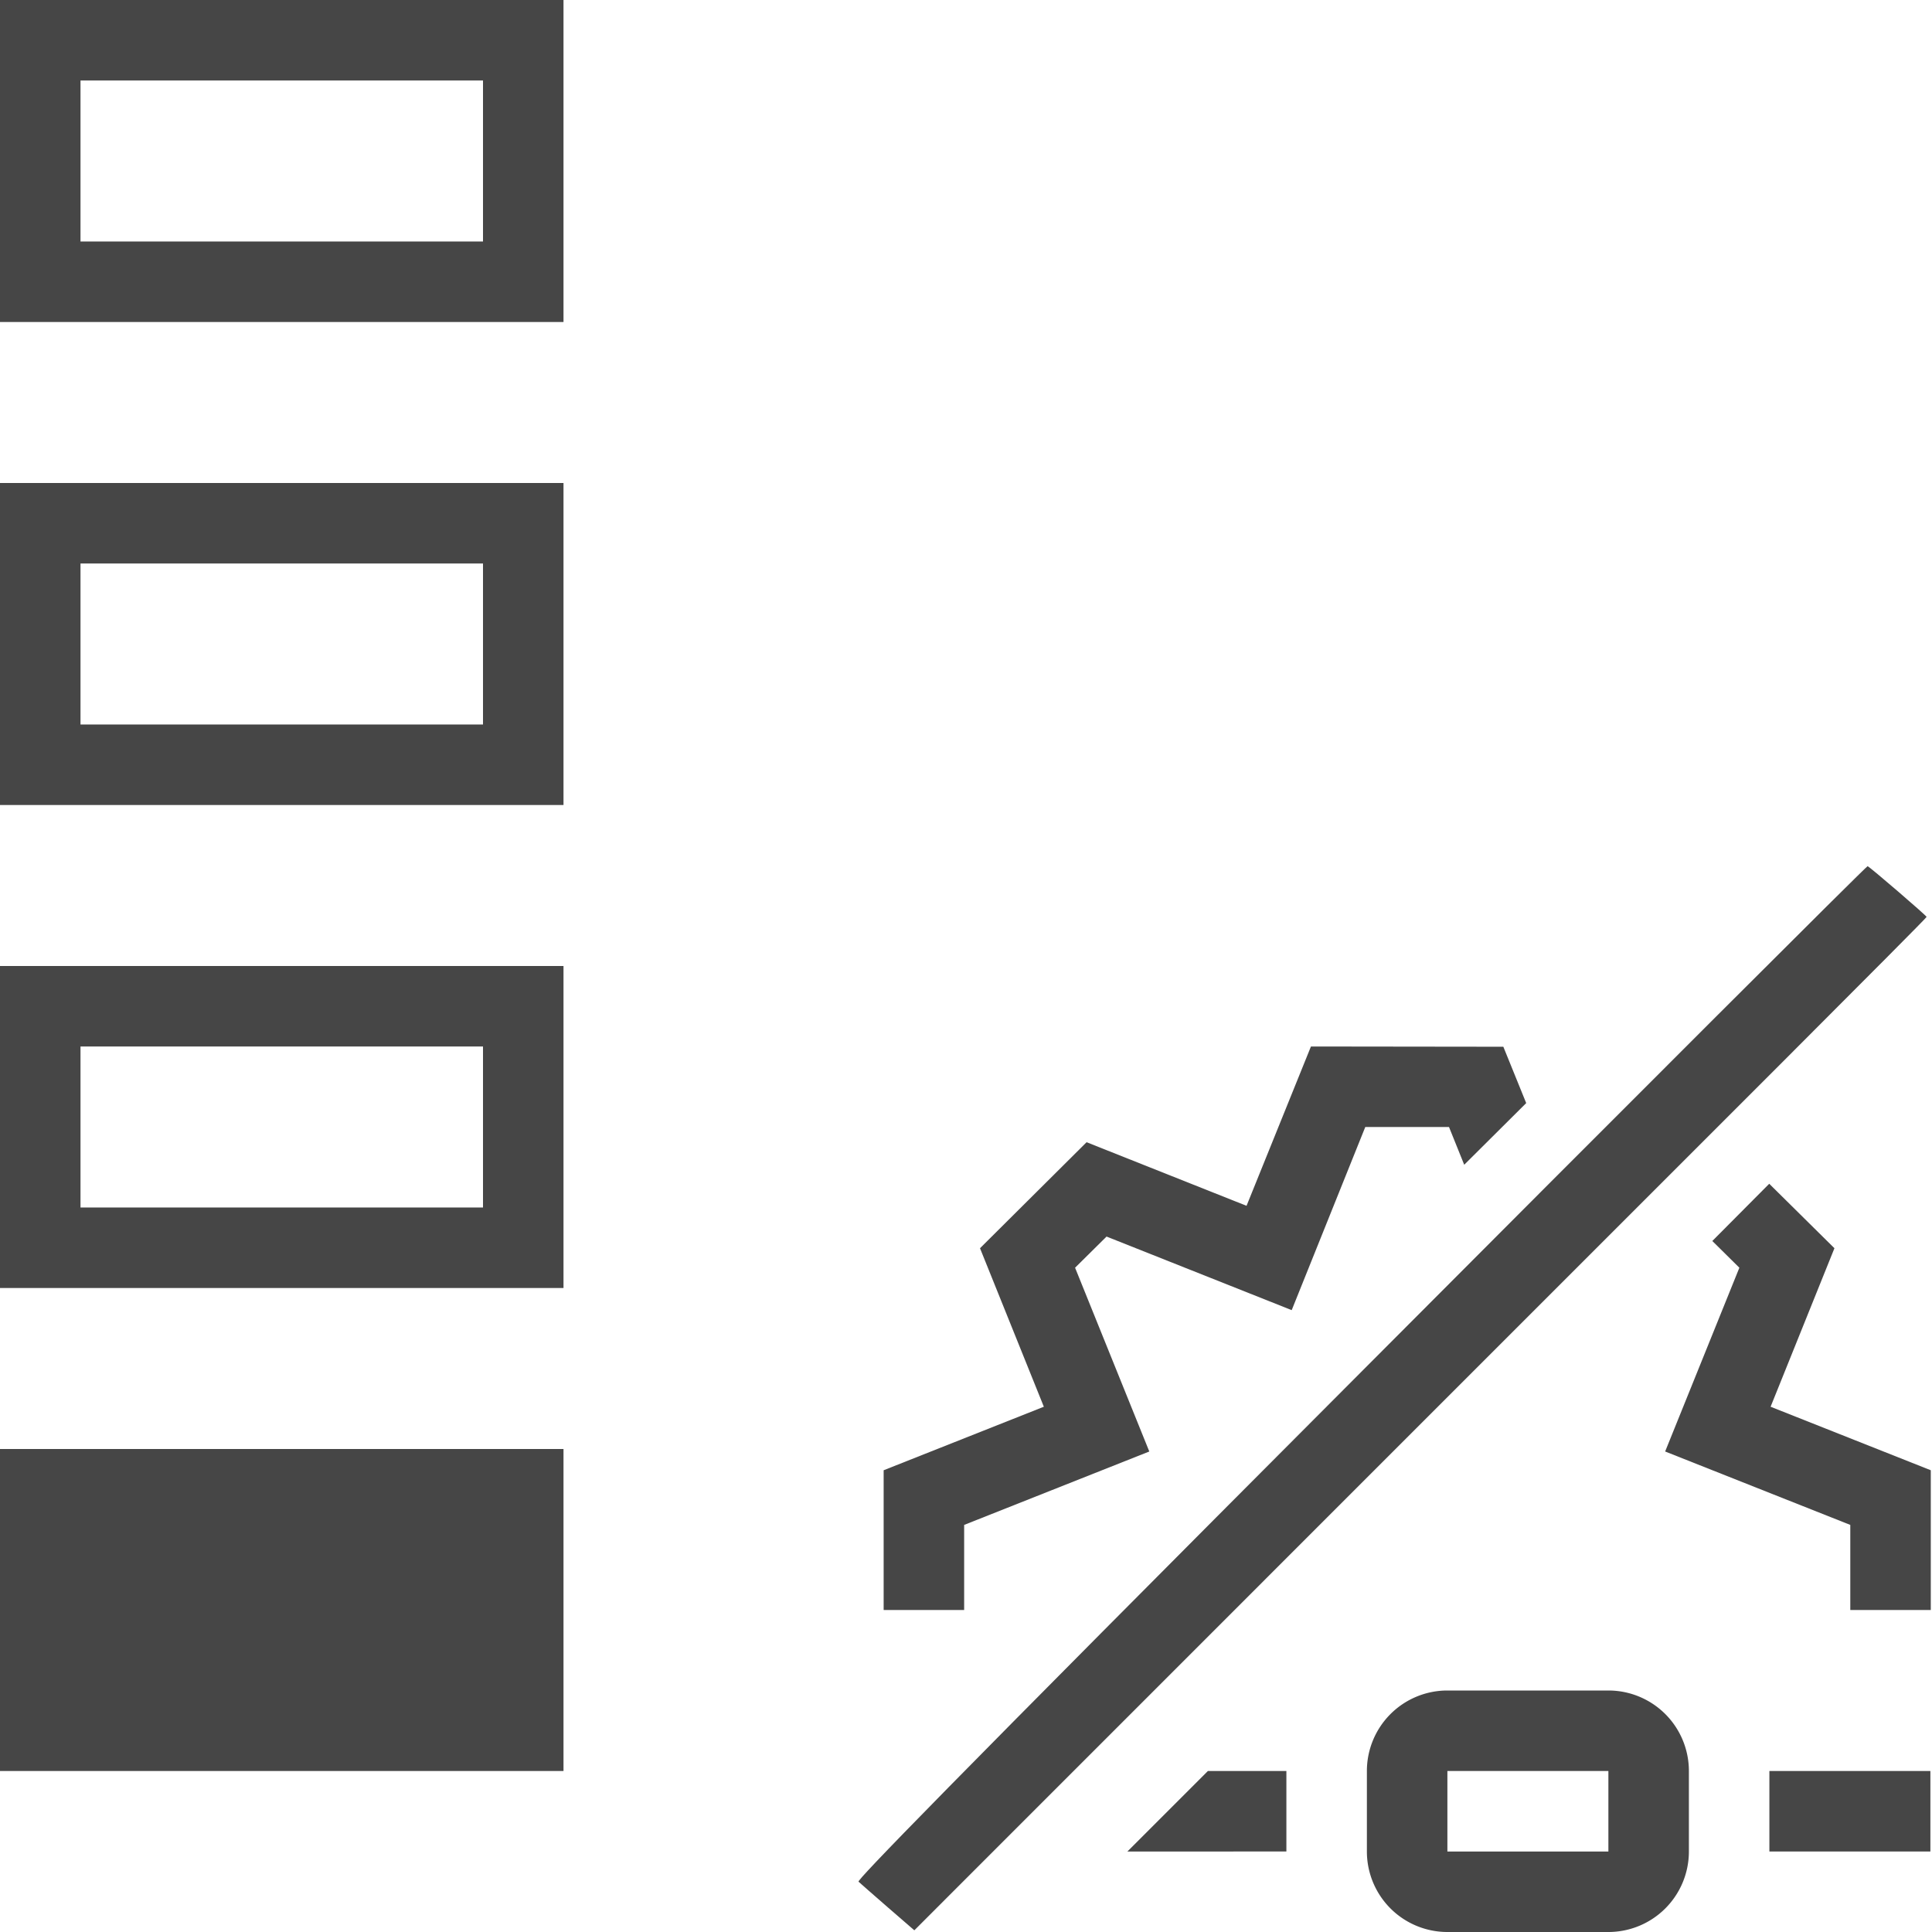 <svg id="Image" xmlns="http://www.w3.org/2000/svg" viewBox="0 0 24 24">
  <g id="g902">
    <path id="path888" d="M11.029,23.694c-.18-.157-.344-.3-.364-.319s.924-1,6.24-6.328c3.451-3.462,6.284-6.291,6.295-6.287.028.009.731.614.733.63s-2.829,2.842-6.287,6.3l-6.288,6.289Z" class="aw-theme-iconOutline" fill="#464646"/>
    <path id="rect2" d="M15.005,22l-1,1H15.98V22Z" class="aw-theme-iconOutline" fill="#464646"/>
    <path id="rect4" d="M21.98,22h2v1h-2Z" class="aw-theme-iconOutline" fill="#464646"/>
    <path id="path6" d="M19.98,24h-2a1,1,0,0,1-1-1V22a1,1,0,0,1,1-1h2a1,1,0,0,1,1,1v1A1,1,0,0,1,19.98,24Zm-2-2v1h2V22Z" class="aw-theme-iconOutline" fill="#464646"/>
    <path id="polygon8" d="M16.285,13l-.8,1.979-1.987-.79-1.324,1.317.793,1.969-1.99.789V20h1V18.943l2.3-.912-.922-2.283.391-.387,2.3.914L16.96,14H18l.189.469.77-.766-.284-.7Zm5.693,1.705-.707.711.336.332-.922,2.283,2.3.912V20h1V18.264l-1.99-.789.793-1.969Z" class="aw-theme-iconOutline" fill="#464646"/>
    <path id="rect963-4-4-7-2" d="M0,0V4H7V0ZM1,1H6V3H1Z" class="aw-theme-iconOutline" fill="#464646"/>
    <path id="rect963-4-4-7-2-4" d="M0,6v4H7V6ZM1,7H6V9H1Z" class="aw-theme-iconOutline" fill="#464646"/>
    <path id="rect963-4-4-7-2-4-8" d="M0,12v4H7V12Zm1,1H6v2H1Z" class="aw-theme-iconOutline" fill="#464646"/>
    <path id="rect963-4-4-7-2-4-8-8" d="M0,18v4H7V18Z" class="aw-theme-iconOutline" fill="#464646"/>
  </g>
</svg>

